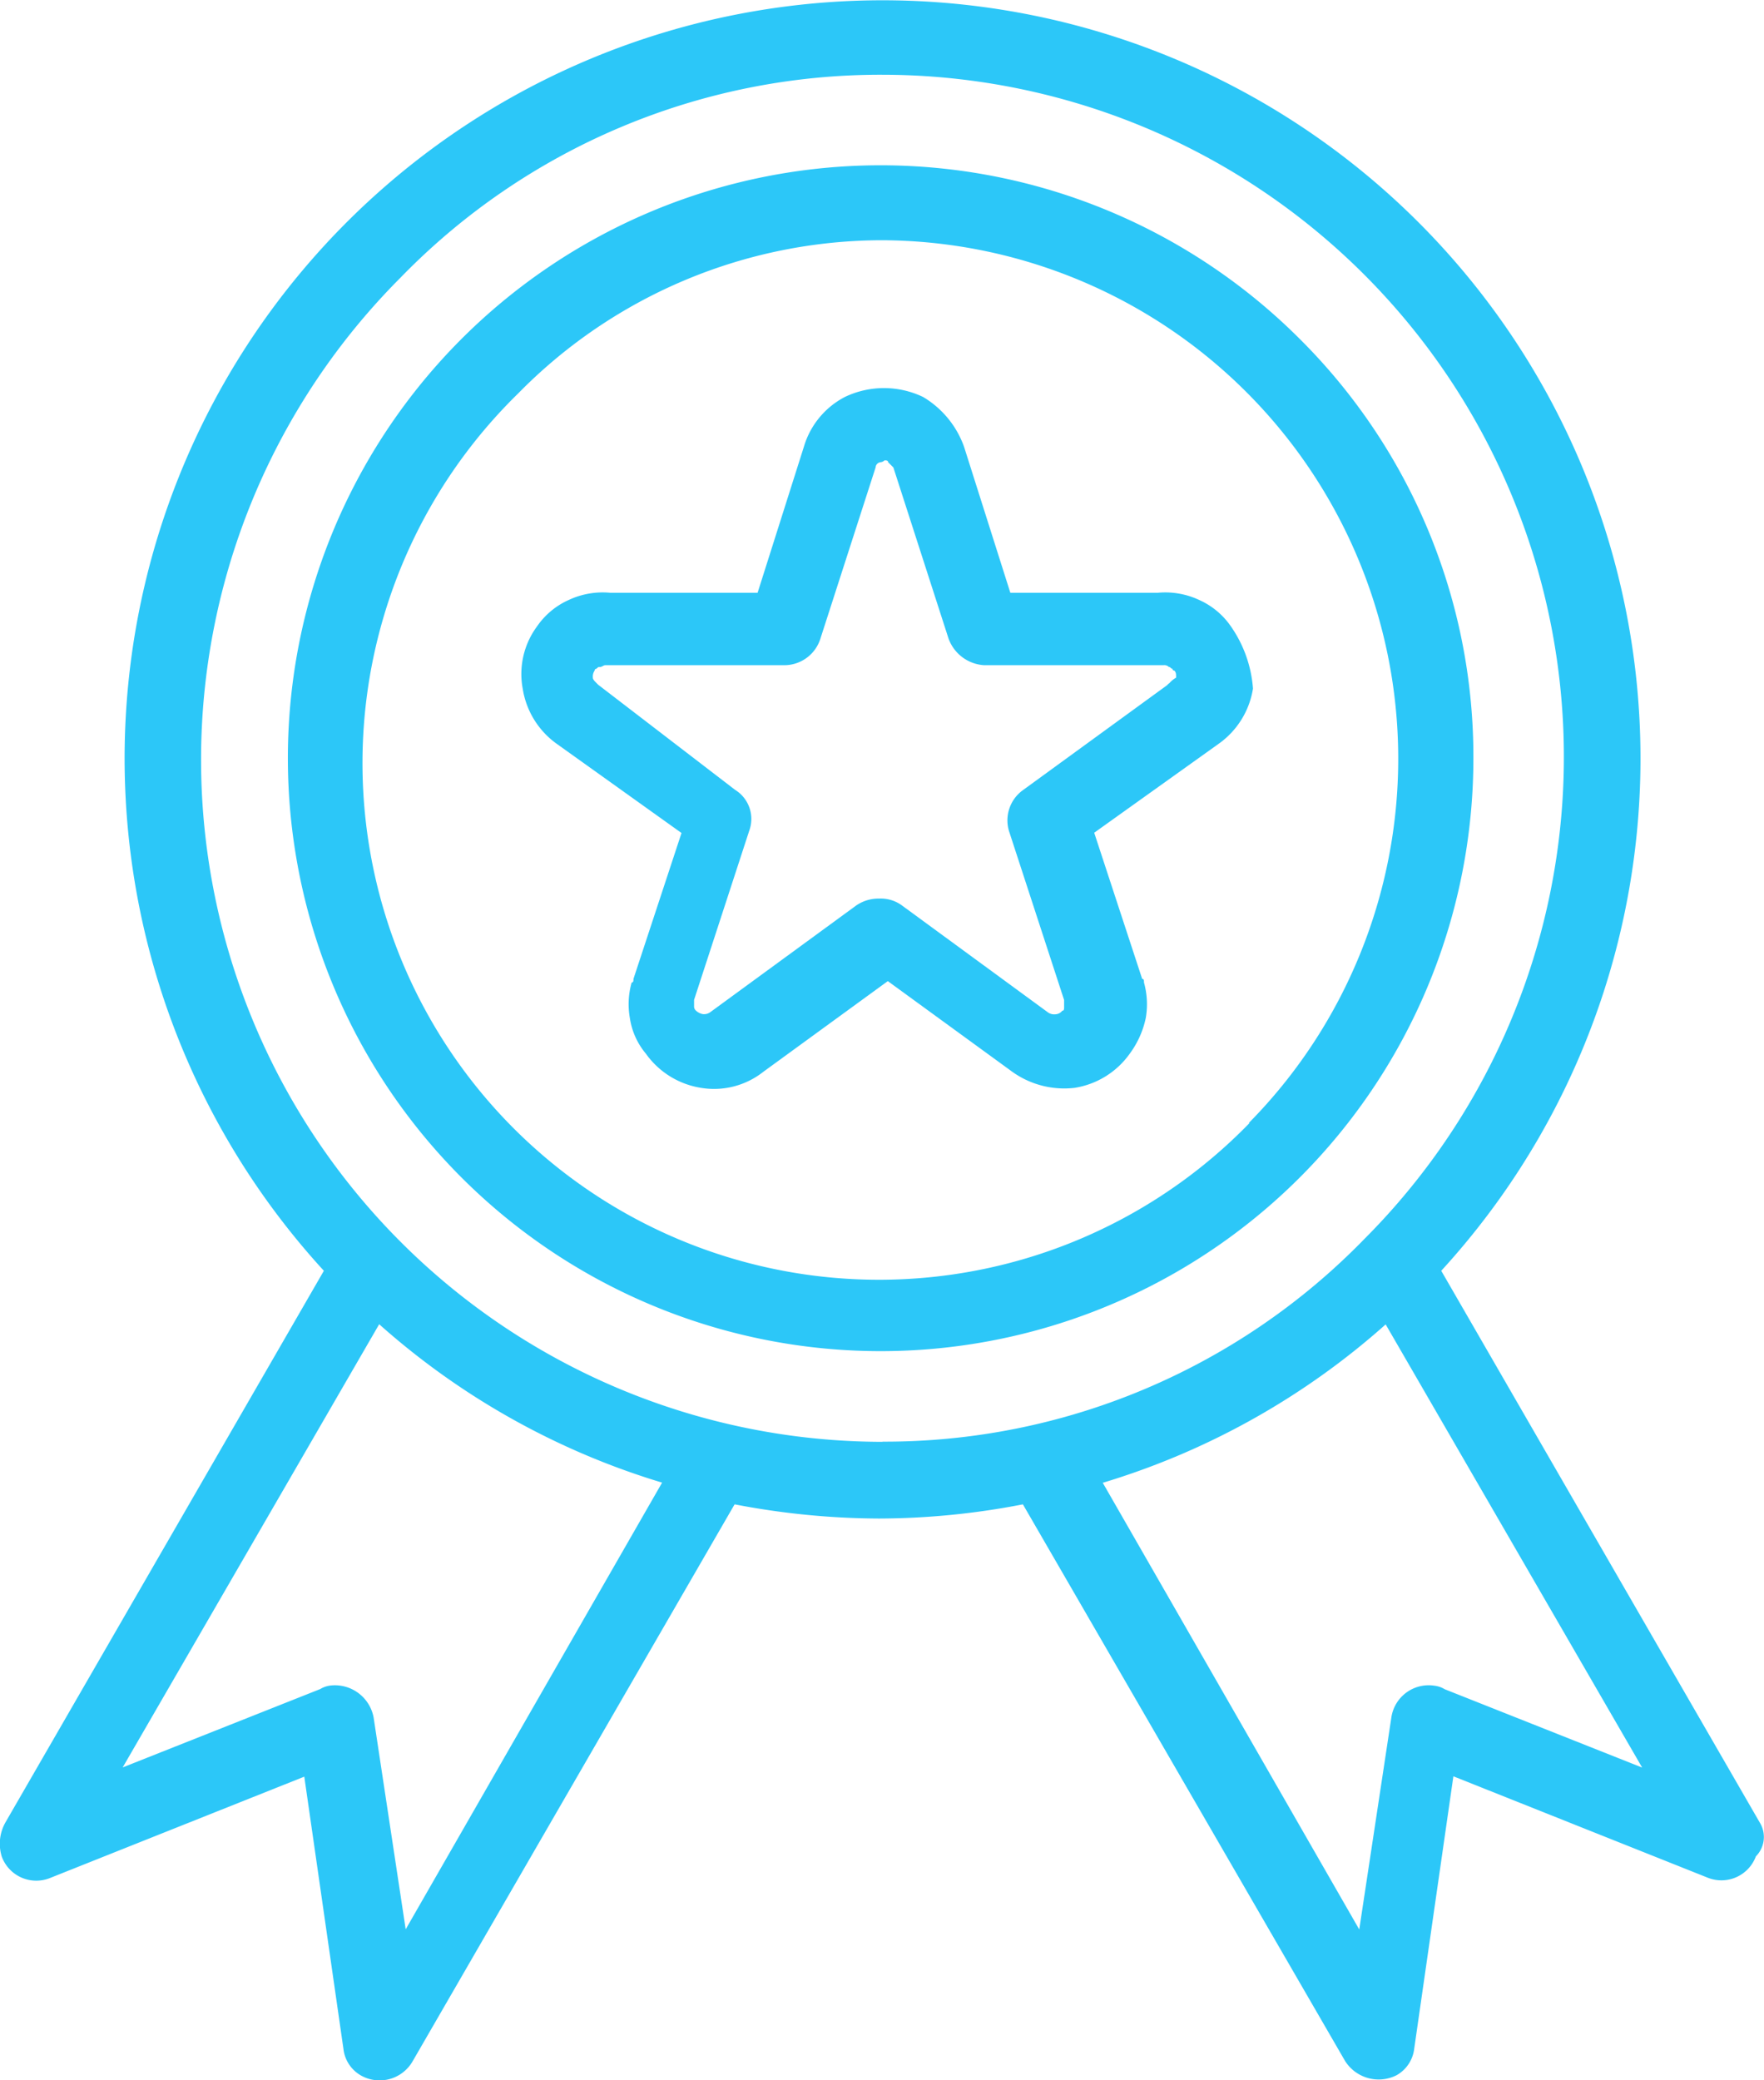 <svg xmlns="http://www.w3.org/2000/svg" width="20.632" height="24.324" viewBox="0 0 20.632 24.324"><defs><style>.a{fill:#2cc7f8;}</style></defs><g transform="translate(-35.479)"><g transform="translate(35.479 0)"><g transform="translate(0 0)"><path class="a" d="M56.061,21.31l-3.725-6.451a8.865,8.865,0,1,0-13.069,0L35.542,21.31a.507.507,0,0,0-.042.4.43.43,0,0,0,.562.25l2.976-1.186.458,3.184a.41.41,0,0,0,.208.312.445.445,0,0,0,.6-.166l3.767-6.514a9.077,9.077,0,0,0,1.686.166,8.9,8.9,0,0,0,1.686-.166L51.212,24.1a.465.465,0,0,0,.6.166.41.41,0,0,0,.208-.312l.458-3.184,2.976,1.186a.43.43,0,0,0,.562-.25A.321.321,0,0,0,56.061,21.31ZM40.224,22.559l-.375-2.476a.461.461,0,0,0-.5-.375.3.3,0,0,0-.125.042l-2.31.916,3-5.182a8.786,8.786,0,0,0,3.309,1.852Zm5.577-5.7a7.976,7.976,0,0,1-5.64-13.61A7.824,7.824,0,0,1,45.8.874a7.976,7.976,0,0,1,5.64,13.61A7.824,7.824,0,0,1,45.8,16.857Zm6.576,2.893a.3.3,0,0,0-.125-.042.441.441,0,0,0-.5.375l-.375,2.476-3-5.223a8.786,8.786,0,0,0,3.309-1.852l3,5.182Z" transform="translate(-35.479 0)"/></g></g><g transform="translate(41.583 4.537)"><g transform="translate(0)"><path class="a" d="M161.1,89.989a.891.891,0,0,0-.375-.312.935.935,0,0,0-.479-.083h-1.727l-.541-1.706a1.111,1.111,0,0,0-.479-.583,1.059,1.059,0,0,0-.916,0,.963.963,0,0,0-.479.583l-.541,1.706h-1.727a.935.935,0,0,0-.479.083.891.891,0,0,0-.375.312.935.935,0,0,0-.166.728.977.977,0,0,0,.4.645l1.457,1.041-.562,1.706c0,.021,0,.042-.021.042a.924.924,0,0,0-.021.416.838.838,0,0,0,.187.416.977.977,0,0,0,.645.4.929.929,0,0,0,.728-.187l1.457-1.061,1.457,1.061a1.045,1.045,0,0,0,.728.187.977.977,0,0,0,.645-.4,1.073,1.073,0,0,0,.187-.416.94.94,0,0,0-.021-.416c0-.021,0-.042-.021-.042L159.5,92.4l1.457-1.041a.977.977,0,0,0,.4-.645A1.457,1.457,0,0,0,161.1,89.989Zm-.728.666-.021.021L158.669,91.9a.435.435,0,0,0-.166.479l.645,1.977v.083c0,.021,0,.042-.021.042a.108.108,0,0,1-.083.042.125.125,0,0,1-.083-.021l-1.706-1.249a.418.418,0,0,0-.271-.083.458.458,0,0,0-.271.083L155.007,94.5a.125.125,0,0,1-.083.021.158.158,0,0,1-.083-.042.064.064,0,0,1-.021-.042v-.083l.645-1.977a.4.4,0,0,0-.166-.479l-1.6-1.228-.021-.021c-.021-.021-.042-.042-.042-.062a.125.125,0,0,1,.021-.083.02.02,0,0,1,.021-.021c.021-.021.021-.021.042-.021s.042-.021.062-.021h2.1a.443.443,0,0,0,.416-.312l.645-2a.066.066,0,0,1,.062-.062.073.073,0,0,0,.042-.021c.021,0,.042,0,.042.021l.062.062.645,2a.473.473,0,0,0,.416.312h2.1a.076.076,0,0,1,.062.021c.021,0,.021.021.042.021a.02.02,0,0,0,.021.021c.021.021.021.042.021.083A.287.287,0,0,0,160.376,90.655Z" transform="translate(-152.806 -87.2)"/></g></g><g transform="translate(38.893 1.956)"><g transform="translate(0)"><path class="a" d="M112.895,39.619a6.933,6.933,0,1,0,2.019,4.89A6.887,6.887,0,0,0,112.895,39.619Zm-.6,9.157a6.041,6.041,0,1,1-8.553-8.532A5.973,5.973,0,0,1,108,38.453a6.063,6.063,0,0,1,4.287,10.322Z" transform="translate(-101.095 -37.6)"/></g></g></g></svg>
